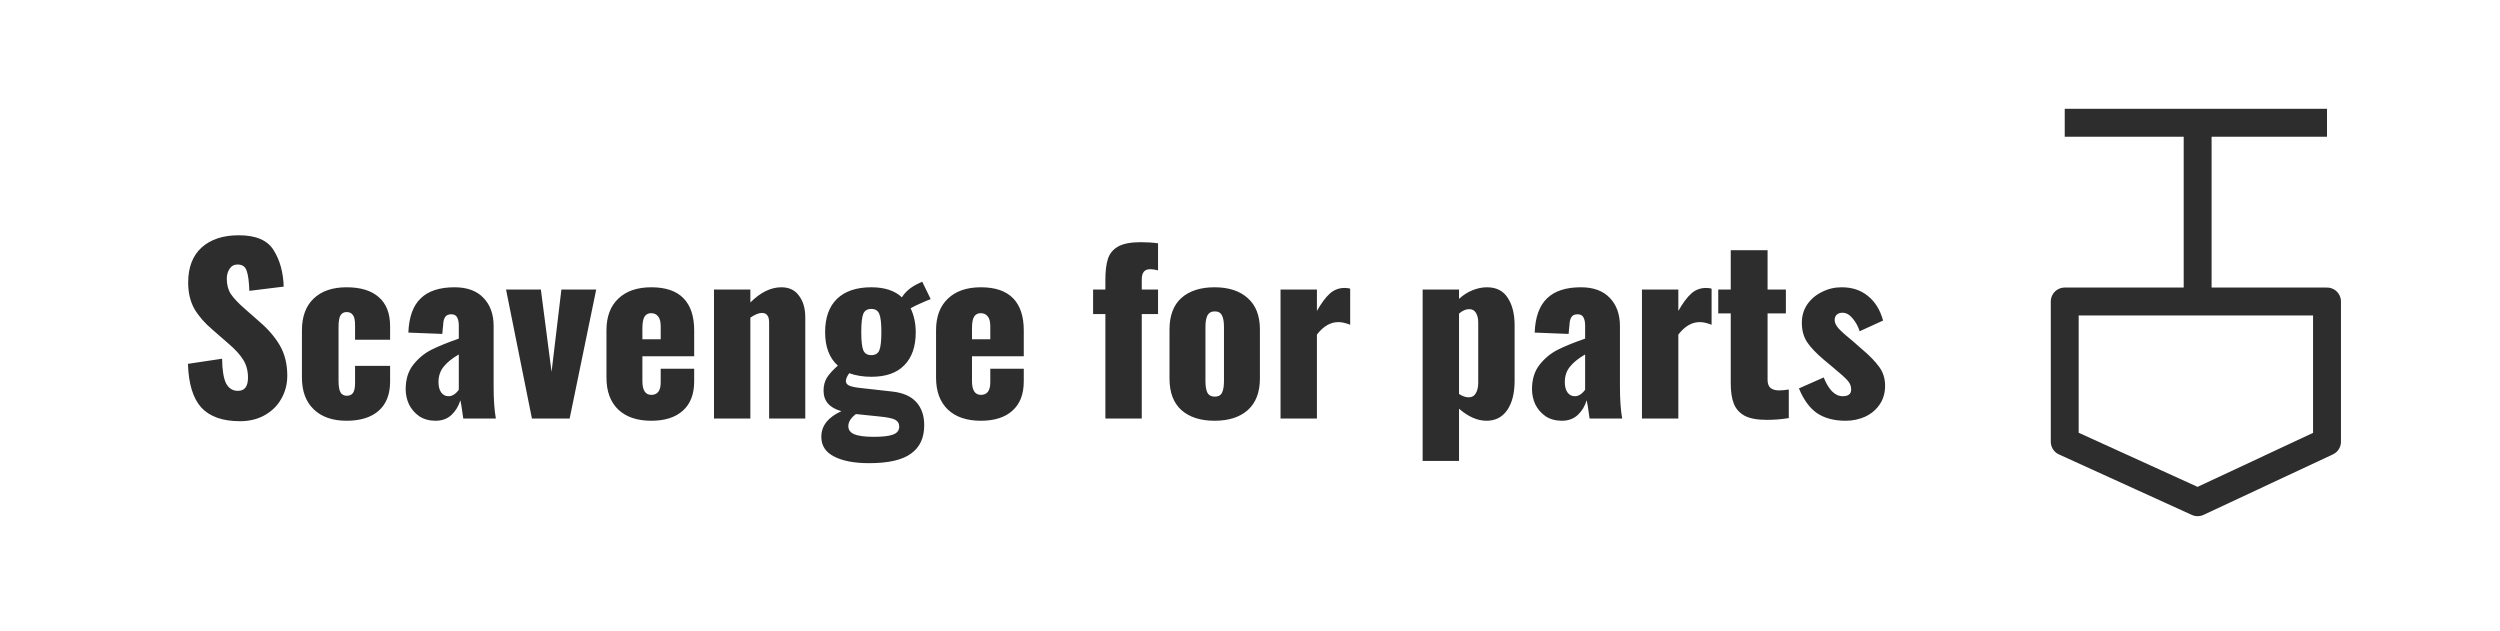<svg width="448" height="113" viewBox="0 0 448 113" fill="none" xmlns="http://www.w3.org/2000/svg">
<path d="M43 75.48C39.907 75.48 37.6 74.667 36.08 73.04C34.587 71.387 33.787 68.773 33.68 65.2L39.8 64.28C39.827 66.333 40.067 67.813 40.52 68.72C41 69.6 41.707 70.04 42.64 70.04C43.84 70.04 44.44 69.253 44.44 67.68C44.44 66.427 44.147 65.347 43.56 64.44C43 63.533 42.107 62.56 40.88 61.52L38.08 59.08C36.693 57.907 35.613 56.667 34.84 55.36C34.093 54.027 33.72 52.453 33.72 50.64C33.72 47.92 34.52 45.827 36.12 44.36C37.747 42.893 39.973 42.16 42.8 42.16C45.867 42.16 47.947 43.053 49.04 44.84C50.16 46.627 50.76 48.8 50.84 51.36L44.68 52.12C44.627 50.44 44.467 49.24 44.2 48.52C43.96 47.773 43.413 47.4 42.56 47.4C41.947 47.4 41.467 47.667 41.12 48.2C40.8 48.707 40.64 49.28 40.64 49.92C40.64 51.013 40.88 51.933 41.36 52.68C41.867 53.427 42.667 54.28 43.76 55.24L46.44 57.6C48.04 58.96 49.28 60.4 50.16 61.92C51.04 63.44 51.48 65.24 51.48 67.32C51.48 68.84 51.12 70.227 50.4 71.48C49.707 72.707 48.72 73.68 47.44 74.4C46.16 75.12 44.68 75.48 43 75.48ZM62.107 75.4C59.6 75.4 57.64 74.72 56.227 73.36C54.813 72 54.107 70.107 54.107 67.68V59.2C54.107 56.747 54.8 54.853 56.187 53.52C57.6 52.16 59.574 51.48 62.107 51.48C64.614 51.48 66.534 52.067 67.867 53.24C69.227 54.413 69.907 56.147 69.907 58.44V60.88H63.627V58.24C63.627 57.36 63.493 56.76 63.227 56.44C62.987 56.093 62.614 55.92 62.107 55.92C61.6 55.92 61.227 56.133 60.987 56.56C60.773 56.96 60.667 57.653 60.667 58.64V68.24C60.667 69.227 60.787 69.92 61.027 70.32C61.267 70.72 61.64 70.92 62.147 70.92C62.654 70.92 63.027 70.747 63.267 70.4C63.507 70.053 63.627 69.467 63.627 68.64V65.56H69.907V68.36C69.907 70.653 69.227 72.4 67.867 73.6C66.507 74.8 64.587 75.4 62.107 75.4ZM78.058 75.4C76.938 75.4 75.965 75.133 75.138 74.6C74.338 74.04 73.725 73.333 73.298 72.48C72.898 71.6 72.698 70.693 72.698 69.76C72.698 67.973 73.151 66.507 74.058 65.36C74.965 64.213 76.044 63.32 77.298 62.68C78.578 62.04 80.218 61.373 82.218 60.68V58.36C82.218 57.693 82.111 57.187 81.898 56.84C81.711 56.493 81.365 56.32 80.858 56.32C80.351 56.32 79.991 56.48 79.778 56.8C79.564 57.12 79.445 57.573 79.418 58.16L79.258 59.84L73.178 59.6C73.284 56.827 74.018 54.787 75.378 53.48C76.738 52.147 78.764 51.48 81.458 51.48C83.725 51.48 85.458 52.12 86.658 53.4C87.858 54.653 88.458 56.333 88.458 58.44V69.24C88.458 71.587 88.591 73.507 88.858 75H83.018C82.778 73.213 82.605 72.12 82.498 71.72C82.178 72.787 81.644 73.667 80.898 74.36C80.151 75.053 79.204 75.4 78.058 75.4ZM80.378 71C81.044 71 81.658 70.613 82.218 69.84V63.52C81.018 64.213 80.111 64.947 79.498 65.72C78.885 66.467 78.578 67.387 78.578 68.48C78.578 69.253 78.738 69.867 79.058 70.32C79.378 70.773 79.818 71 80.378 71ZM90.681 51.88H96.921L98.841 66.64L100.601 51.88H106.841L102.081 75H95.321L90.681 51.88ZM116.717 75.4C114.184 75.4 112.211 74.733 110.797 73.4C109.384 72.04 108.677 70.133 108.677 67.68V59.2C108.677 56.747 109.384 54.853 110.797 53.52C112.211 52.16 114.184 51.48 116.717 51.48C119.277 51.48 121.197 52.133 122.477 53.44C123.757 54.747 124.397 56.667 124.397 59.2V63.84H115.117V68.28C115.117 69.933 115.651 70.76 116.717 70.76C117.837 70.76 118.397 70.013 118.397 68.52V66.08H124.397V68.32C124.397 70.64 123.717 72.4 122.357 73.6C121.024 74.8 119.144 75.4 116.717 75.4ZM118.397 60.8V58.48C118.397 57.627 118.237 57.027 117.917 56.68C117.624 56.307 117.211 56.12 116.677 56.12C116.171 56.12 115.784 56.32 115.517 56.72C115.251 57.12 115.117 57.827 115.117 58.84V60.8H118.397ZM127.946 51.88H134.466V54.2C136.28 52.387 138.133 51.48 140.026 51.48C141.413 51.48 142.466 51.987 143.186 53C143.933 53.987 144.306 55.28 144.306 56.88V75H137.826V57.8C137.826 57.213 137.72 56.787 137.506 56.52C137.32 56.227 136.986 56.08 136.506 56.08C135.973 56.08 135.293 56.36 134.466 56.92V75H127.946V51.88ZM155.74 83C153.073 83 150.98 82.6 149.46 81.8C147.94 81.027 147.18 79.853 147.18 78.28C147.18 76.307 148.38 74.773 150.78 73.68C148.646 73.093 147.58 71.867 147.58 70C147.58 69.12 147.78 68.347 148.18 67.68C148.606 67.013 149.26 66.293 150.14 65.52C148.62 64.16 147.86 62.16 147.86 59.52C147.86 56.933 148.566 54.947 149.98 53.56C151.42 52.173 153.473 51.48 156.14 51.48C158.513 51.48 160.34 52.08 161.62 53.28C162.233 52.293 163.166 51.493 164.42 50.88L165.26 50.48L166.78 53.6C166.406 53.733 165.833 53.973 165.06 54.32C164.313 54.64 163.686 54.947 163.18 55.24C163.793 56.52 164.1 57.96 164.1 59.56C164.1 62.093 163.42 64.053 162.06 65.44C160.726 66.827 158.753 67.52 156.14 67.52C154.7 67.52 153.38 67.307 152.18 66.88C151.78 67.44 151.58 67.907 151.58 68.28C151.58 68.6 151.74 68.853 152.06 69.04C152.406 69.227 152.98 69.373 153.78 69.48L159.86 70.16C161.806 70.373 163.246 71 164.18 72.04C165.14 73.08 165.62 74.467 165.62 76.2C165.62 78.467 164.833 80.16 163.26 81.28C161.713 82.427 159.206 83 155.74 83ZM156.14 63.64C156.86 63.64 157.34 63.347 157.58 62.76C157.82 62.173 157.94 61.093 157.94 59.52C157.94 57.947 157.82 56.867 157.58 56.28C157.34 55.667 156.86 55.36 156.14 55.36C155.42 55.36 154.94 55.653 154.7 56.24C154.46 56.827 154.34 57.92 154.34 59.52C154.34 61.067 154.46 62.147 154.7 62.76C154.94 63.347 155.42 63.64 156.14 63.64ZM156.58 78.28C158.153 78.28 159.3 78.147 160.02 77.88C160.766 77.613 161.14 77.133 161.14 76.44C161.14 75.88 160.886 75.467 160.38 75.2C159.9 74.96 158.993 74.773 157.66 74.64L153.38 74.2C152.473 74.893 152.02 75.613 152.02 76.36C152.02 77.027 152.366 77.507 153.06 77.8C153.78 78.12 154.953 78.28 156.58 78.28ZM175.78 75.4C173.246 75.4 171.273 74.733 169.86 73.4C168.446 72.04 167.74 70.133 167.74 67.68V59.2C167.74 56.747 168.446 54.853 169.86 53.52C171.273 52.16 173.246 51.48 175.78 51.48C178.34 51.48 180.26 52.133 181.54 53.44C182.82 54.747 183.46 56.667 183.46 59.2V63.84H174.18V68.28C174.18 69.933 174.713 70.76 175.78 70.76C176.9 70.76 177.46 70.013 177.46 68.52V66.08H183.46V68.32C183.46 70.64 182.78 72.4 181.42 73.6C180.086 74.8 178.206 75.4 175.78 75.4ZM177.46 60.8V58.48C177.46 57.627 177.3 57.027 176.98 56.68C176.686 56.307 176.273 56.12 175.74 56.12C175.233 56.12 174.846 56.32 174.58 56.72C174.313 57.12 174.18 57.827 174.18 58.84V60.8H177.46ZM198.083 56.28H195.883V51.88H198.083V50.16C198.083 48.613 198.23 47.373 198.523 46.44C198.816 45.48 199.416 44.733 200.323 44.2C201.256 43.667 202.616 43.4 204.403 43.4C205.523 43.4 206.563 43.467 207.523 43.6V48.44C206.936 48.307 206.47 48.24 206.123 48.24C205.11 48.24 204.603 48.84 204.603 50.04V51.88H207.523V56.28H204.603V75H198.083V56.28ZM217.656 75.4C215.122 75.4 213.136 74.76 211.696 73.48C210.282 72.2 209.576 70.32 209.576 67.84V59.04C209.576 56.56 210.282 54.68 211.696 53.4C213.136 52.12 215.122 51.48 217.656 51.48C220.189 51.48 222.176 52.133 223.616 53.44C225.056 54.72 225.776 56.587 225.776 59.04V67.84C225.776 70.293 225.056 72.173 223.616 73.48C222.176 74.76 220.189 75.4 217.656 75.4ZM217.696 71.08C218.309 71.08 218.736 70.853 218.976 70.4C219.216 69.92 219.336 69.213 219.336 68.28V58.6C219.336 57.667 219.216 56.973 218.976 56.52C218.736 56.04 218.309 55.8 217.696 55.8C217.082 55.8 216.642 56.04 216.376 56.52C216.136 57 216.016 57.693 216.016 58.6V68.28C216.016 69.213 216.136 69.92 216.376 70.4C216.642 70.853 217.082 71.08 217.696 71.08ZM229.472 51.88H235.992V55.72C236.792 54.307 237.565 53.267 238.312 52.6C239.058 51.933 239.938 51.6 240.952 51.6C241.325 51.6 241.658 51.64 241.952 51.72V58.2C241.152 57.88 240.445 57.72 239.832 57.72C238.418 57.72 237.138 58.467 235.992 59.96V75H229.472V51.88ZM254.938 51.88H261.458V53.56C262.205 52.867 263.018 52.347 263.898 52C264.778 51.653 265.632 51.48 266.458 51.48C268.138 51.48 269.378 52.107 270.178 53.36C271.005 54.613 271.418 56.253 271.418 58.28V68.24C271.418 70.453 270.978 72.2 270.098 73.48C269.218 74.76 267.978 75.4 266.378 75.4C264.752 75.4 263.112 74.68 261.458 73.24V82.6H254.938V51.88ZM263.178 71.2C263.765 71.2 264.192 70.96 264.458 70.48C264.752 70 264.898 69.373 264.898 68.6V57.8C264.898 57.107 264.765 56.533 264.498 56.08C264.232 55.627 263.832 55.4 263.298 55.4C262.658 55.4 262.045 55.667 261.458 56.2V70.6C262.072 71 262.645 71.2 263.178 71.2ZM279.894 75.4C278.774 75.4 277.8 75.133 276.974 74.6C276.174 74.04 275.56 73.333 275.134 72.48C274.734 71.6 274.534 70.693 274.534 69.76C274.534 67.973 274.987 66.507 275.894 65.36C276.8 64.213 277.88 63.32 279.134 62.68C280.414 62.04 282.054 61.373 284.054 60.68V58.36C284.054 57.693 283.947 57.187 283.734 56.84C283.547 56.493 283.2 56.32 282.694 56.32C282.187 56.32 281.827 56.48 281.614 56.8C281.4 57.12 281.28 57.573 281.254 58.16L281.094 59.84L275.014 59.6C275.12 56.827 275.854 54.787 277.214 53.48C278.574 52.147 280.6 51.48 283.294 51.48C285.56 51.48 287.294 52.12 288.494 53.4C289.694 54.653 290.294 56.333 290.294 58.44V69.24C290.294 71.587 290.427 73.507 290.694 75H284.854C284.614 73.213 284.44 72.12 284.334 71.72C284.014 72.787 283.48 73.667 282.734 74.36C281.987 75.053 281.04 75.4 279.894 75.4ZM282.214 71C282.88 71 283.494 70.613 284.054 69.84V63.52C282.854 64.213 281.947 64.947 281.334 65.72C280.72 66.467 280.414 67.387 280.414 68.48C280.414 69.253 280.574 69.867 280.894 70.32C281.214 70.773 281.654 71 282.214 71ZM294.237 51.88H300.757V55.72C301.557 54.307 302.331 53.267 303.077 52.6C303.824 51.933 304.704 51.6 305.717 51.6C306.091 51.6 306.424 51.64 306.717 51.72V58.2C305.917 57.88 305.211 57.72 304.597 57.72C303.184 57.72 301.904 58.467 300.757 59.96V75H294.237V51.88ZM316.63 75.24C314.923 75.24 313.603 75 312.67 74.52C311.736 74.013 311.083 73.293 310.71 72.36C310.336 71.427 310.15 70.213 310.15 68.72V56.16H307.91V51.88H310.15V44.84H316.75V51.88H320.03V56.16H316.75V68.08C316.75 68.72 316.923 69.2 317.27 69.52C317.643 69.813 318.15 69.96 318.79 69.96C319.323 69.96 319.91 69.907 320.55 69.8V74.92C319.27 75.133 317.963 75.24 316.63 75.24ZM330.73 75.4C328.677 75.4 326.97 74.947 325.61 74.04C324.277 73.107 323.197 71.627 322.37 69.6L326.81 67.64C327.237 68.707 327.73 69.533 328.29 70.12C328.877 70.707 329.517 71 330.21 71C331.224 71 331.73 70.6 331.73 69.8C331.73 69.213 331.53 68.693 331.13 68.24C330.73 67.76 329.864 66.973 328.53 65.88L326.85 64.48C325.464 63.307 324.45 62.24 323.81 61.28C323.197 60.32 322.89 59.173 322.89 57.84C322.89 56.613 323.21 55.52 323.85 54.56C324.517 53.6 325.397 52.853 326.49 52.32C327.584 51.76 328.757 51.48 330.01 51.48C331.904 51.48 333.477 52 334.73 53.04C336.01 54.053 336.917 55.52 337.45 57.44L333.25 59.36C332.984 58.507 332.57 57.747 332.01 57.08C331.45 56.387 330.837 56.04 330.17 56.04C329.744 56.04 329.397 56.16 329.13 56.4C328.89 56.64 328.77 56.96 328.77 57.36C328.77 57.84 329.024 58.36 329.53 58.92C330.064 59.48 330.89 60.213 332.01 61.12L333.65 62.56C334.984 63.68 336.01 64.733 336.73 65.72C337.45 66.68 337.81 67.813 337.81 69.12C337.81 70.427 337.477 71.56 336.81 72.52C336.17 73.453 335.304 74.173 334.21 74.68C333.144 75.16 331.984 75.4 330.73 75.4Z" fill="#2E2D2D"/>
<path d="M370 22H393.818M417 22H393.818M393.818 22V54.029M393.818 54.029H370V79.159L393.818 90L417 79.159V54.029H393.818Z" stroke="#2E2D2D" stroke-width="5" stroke-linejoin="round"/>
</svg>
